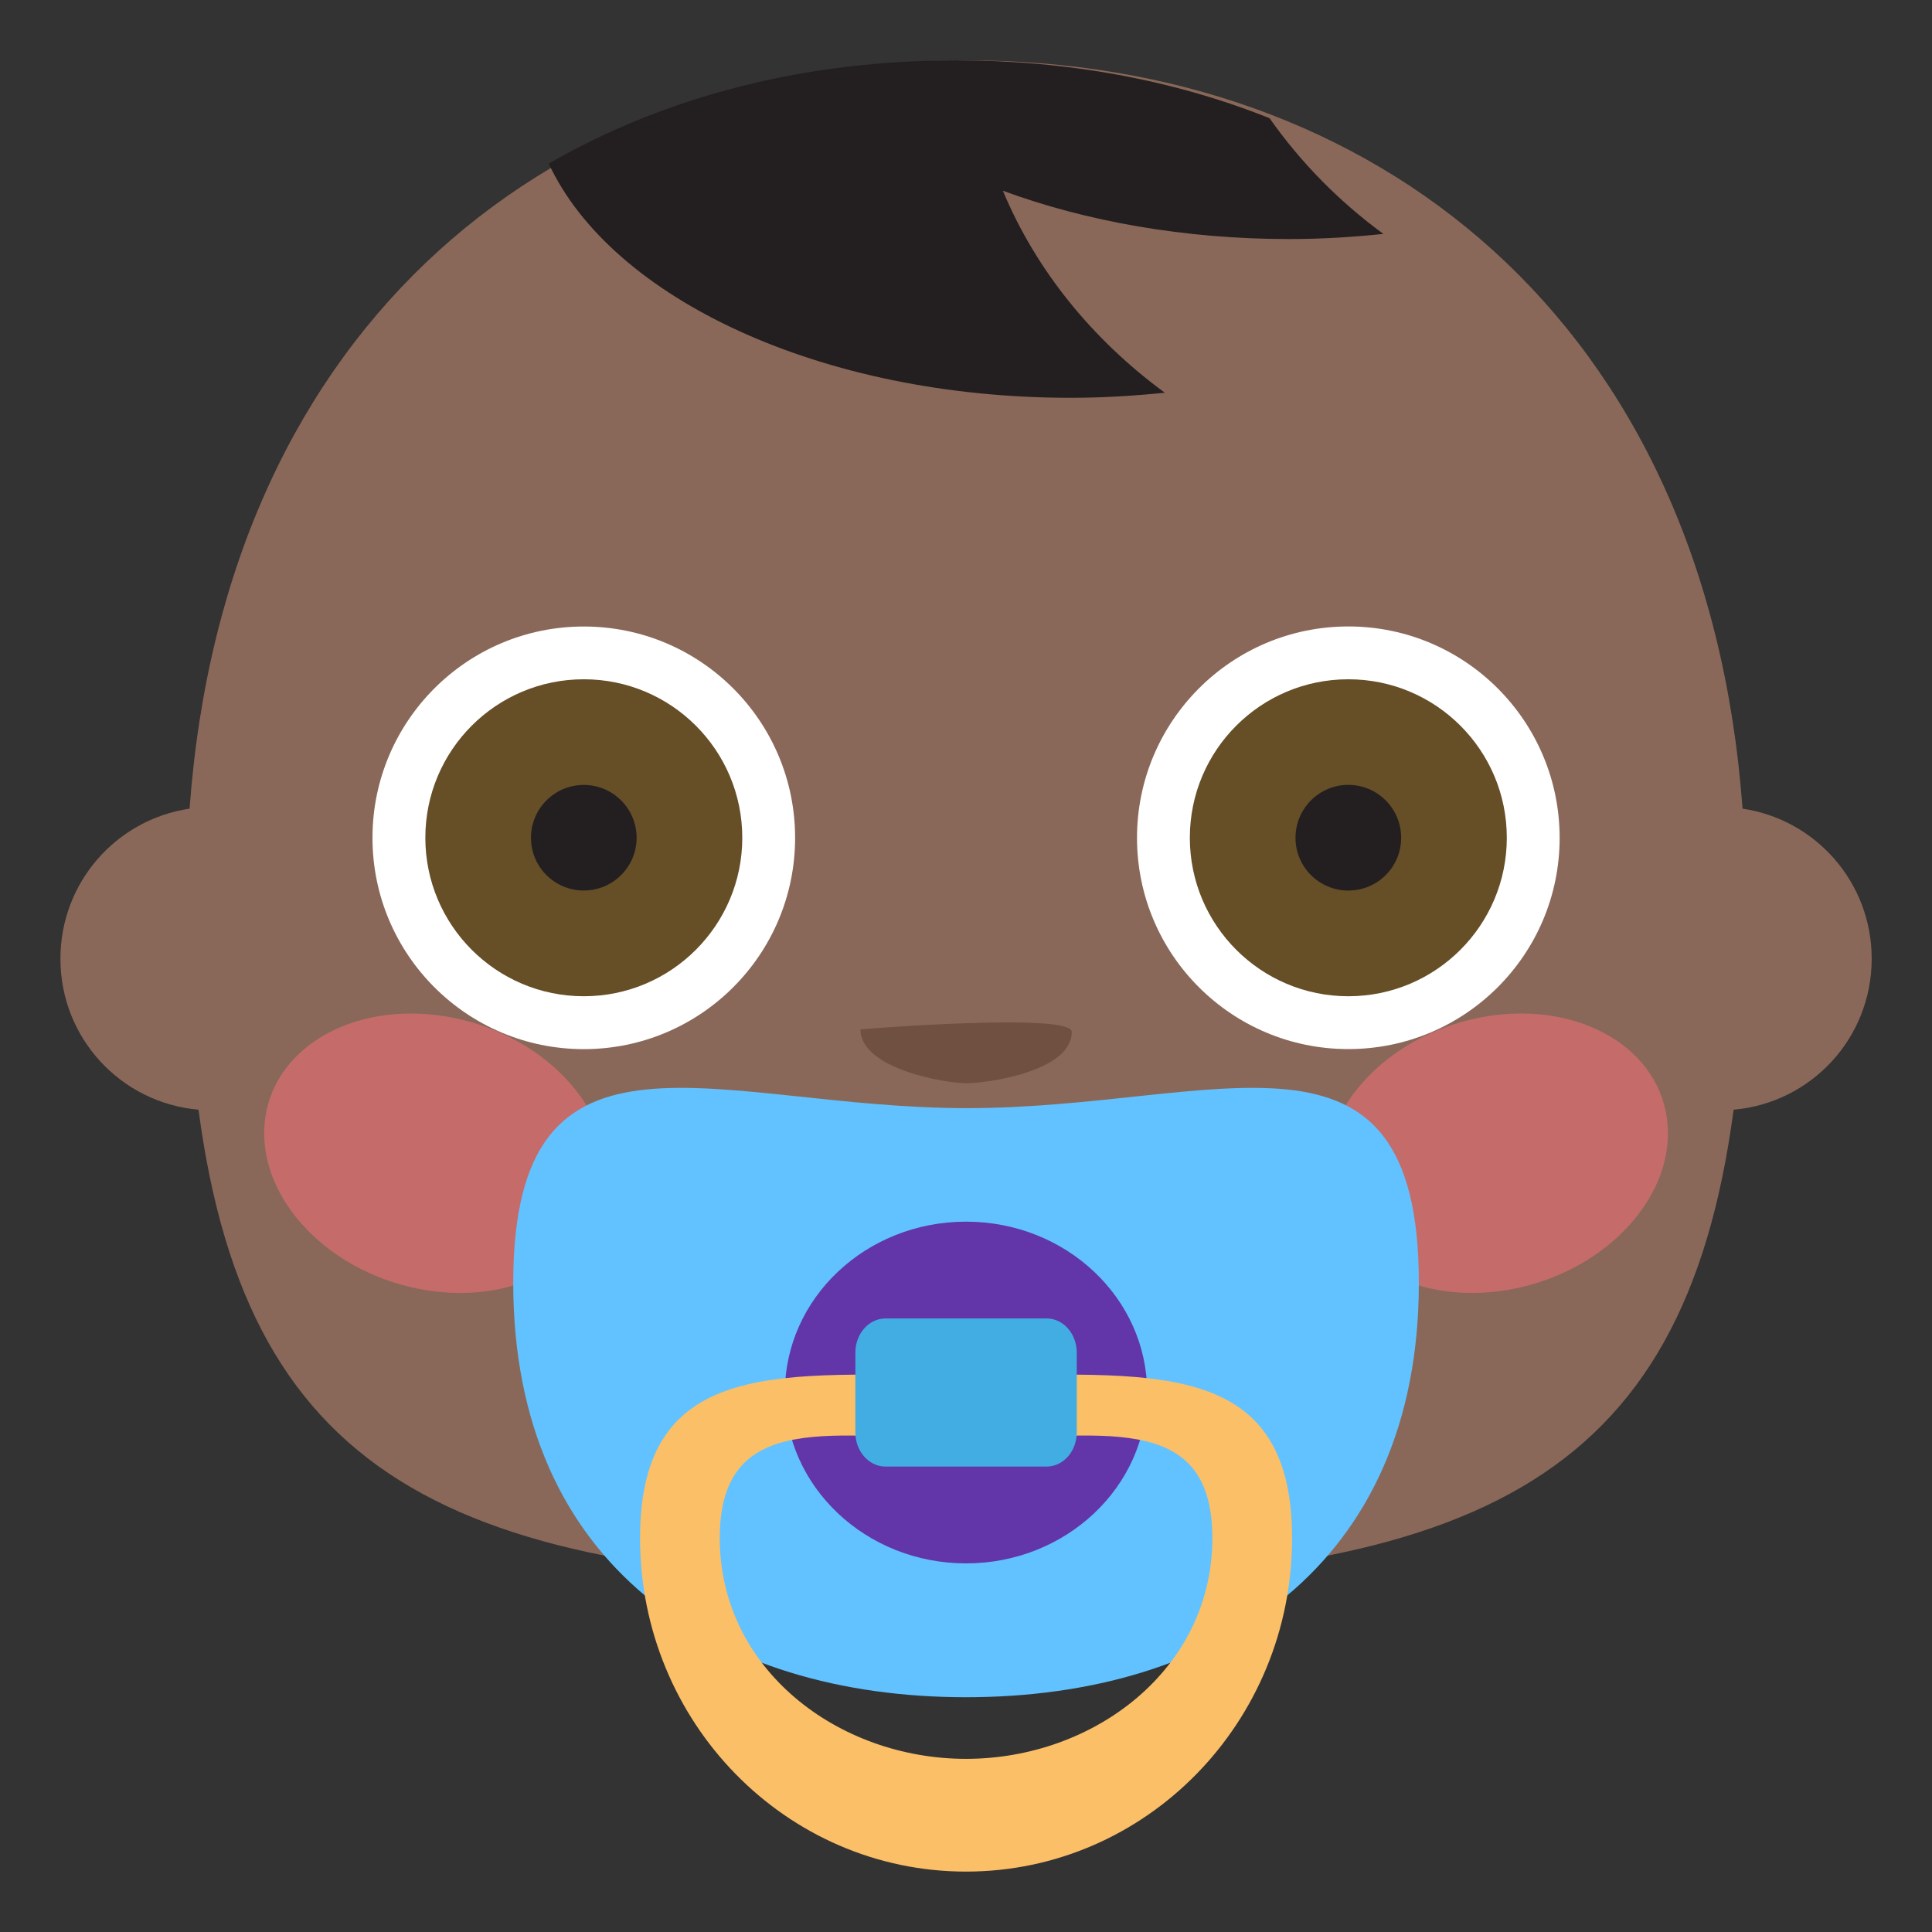 <?xml version="1.0" encoding="utf-8"?>
<!-- Generator: Adobe Illustrator 15.0.0, SVG Export Plug-In . SVG Version: 6.00 Build 0)  -->
<!DOCTYPE svg PUBLIC "-//W3C//DTD SVG 1.1//EN" "http://www.w3.org/Graphics/SVG/1.1/DTD/svg11.dtd">
<svg version="1.1" id="Layer_1" xmlns="http://www.w3.org/2000/svg" xmlns:xlink="http://www.w3.org/1999/xlink" x="0px" y="0px"
	 width="64px" height="64px" viewBox="0 0 64 64" enable-background="new 0 0 64 64" xml:space="preserve">
<rect x="0" y="0" width="64" height="64" fill="#333333" stroke="none"/>
<g>
	<path fill="#8A6859" d="M62.002,31.76c0-2.537-1.861-4.615-4.278-4.972c-1.191-16.24-12.248-24.79-25.723-24.79
		c-13.471,0-24.529,8.55-25.721,24.79c-2.417,0.356-4.278,2.435-4.278,4.972c0,2.64,2.015,4.778,4.574,5
		c1.652,12.444,8.627,15.68,25.425,15.68c16.799,0,23.773-3.235,25.427-15.68C59.987,36.538,62.002,34.399,62.002,31.76z"/>
	<path fill="#231F20" d="M35.468,13.178c1.066,0,2.104-0.066,3.119-0.168c-2.402-1.762-4.27-4.063-5.365-6.691
		c2.75,1.012,5.998,1.6,9.484,1.6c1.066,0,2.105-0.064,3.121-0.17c-1.484-1.086-2.752-2.385-3.771-3.834
		c-3.178-1.268-6.688-1.916-10.381-1.916c-4.949,0-9.57,1.156-13.498,3.42C20.259,9.887,27.196,13.178,35.468,13.178z"/>
	<path opacity="0.5" fill="#FF717F" d="M55.218,37.049c-0.338-2.473-3.137-3.963-6.254-3.328c-3.117,0.633-5.369,3.156-5.033,5.633
		c0.34,2.473,3.139,3.967,6.258,3.33C53.306,42.047,55.556,39.525,55.218,37.049z"/>
	<path opacity="0.5" fill="#FF717F" d="M15.039,33.721c-3.113-0.635-5.916,0.855-6.254,3.328c-0.336,2.477,1.916,4.998,5.033,5.635
		s5.915-0.857,6.253-3.33C20.411,36.877,18.155,34.357,15.039,33.721z"/>
	<g>
		<circle fill="#FFFFFF" cx="19.339" cy="27.754" r="7"/>
		<path fill="#664E27" d="M24.589,27.752c0,2.898-2.352,5.25-5.25,5.25c-2.899,0-5.249-2.352-5.249-5.25
			c0-2.902,2.35-5.25,5.249-5.25C22.237,22.502,24.589,24.85,24.589,27.752z"/>
		<path fill="#231F20" d="M21.089,27.753c0,0.966-0.786,1.746-1.749,1.746c-0.968,0-1.751-0.78-1.751-1.746
			c0-0.969,0.783-1.751,1.751-1.751C20.303,26.002,21.089,26.784,21.089,27.753z"/>
	</g>
	<g>
		<path fill="#FFFFFF" d="M51.665,27.756c0,3.865-3.135,6.996-7,6.996s-7-3.131-7-6.996c0-3.867,3.135-7.004,7-7.004
			S51.665,23.889,51.665,27.756z"/>
		<path fill="#664E27" d="M49.915,27.752c0,2.898-2.35,5.25-5.25,5.25s-5.25-2.352-5.25-5.25c0-2.902,2.35-5.25,5.25-5.25
			S49.915,24.85,49.915,27.752z"/>
		<path fill="#231F20" d="M46.415,27.753c0,0.967-0.783,1.748-1.75,1.748c-0.966,0-1.75-0.781-1.75-1.748
			c0-0.969,0.784-1.753,1.75-1.753C45.632,26,46.415,26.784,46.415,27.753z"/>
	</g>
	<path fill="#705041" d="M35.503,34.184c0,1.322-2.848,1.701-3.5,1.701c-0.654,0-3.5-0.467-3.5-1.787
		C28.503,34.098,35.503,33.527,35.503,34.184z"/>
	<path fill="#61C2FF" d="M47.001,42.502c0,9.379-6.715,13.721-15,13.721c-8.283,0-14.999-4.342-14.999-13.721
		c0-9.375,6.755-5.793,15.038-5.793C40.325,36.709,47.001,33.127,47.001,42.502z"/>
	<ellipse fill="#6235A8" cx="32.001" cy="46.129" rx="6" ry="5.66"/>
	<path fill="#FBBF67" d="M32.001,45.561c-5.965,0-10.799-0.713-10.799,5.389c0,6.104,4.834,11.049,10.799,11.049
		s10.801-4.945,10.801-11.049C42.802,44.848,37.966,45.561,32.001,45.561z M32.001,58.264c-4.24,0-8.158-2.975-8.158-7.314
		s3.918-3.283,8.158-3.283c4.242,0,8.16-1.057,8.16,3.283S36.243,58.264,32.001,58.264z"/>
	<path fill="#42ADE2" d="M35.669,47.451c0,0.625-0.447,1.131-1,1.131h-5.334c-0.553,0-1-0.506-1-1.131v-2.643
		c0-0.627,0.447-1.133,1-1.133h5.334c0.553,0,1,0.506,1,1.133V47.451z"/>
</g>
</svg>
